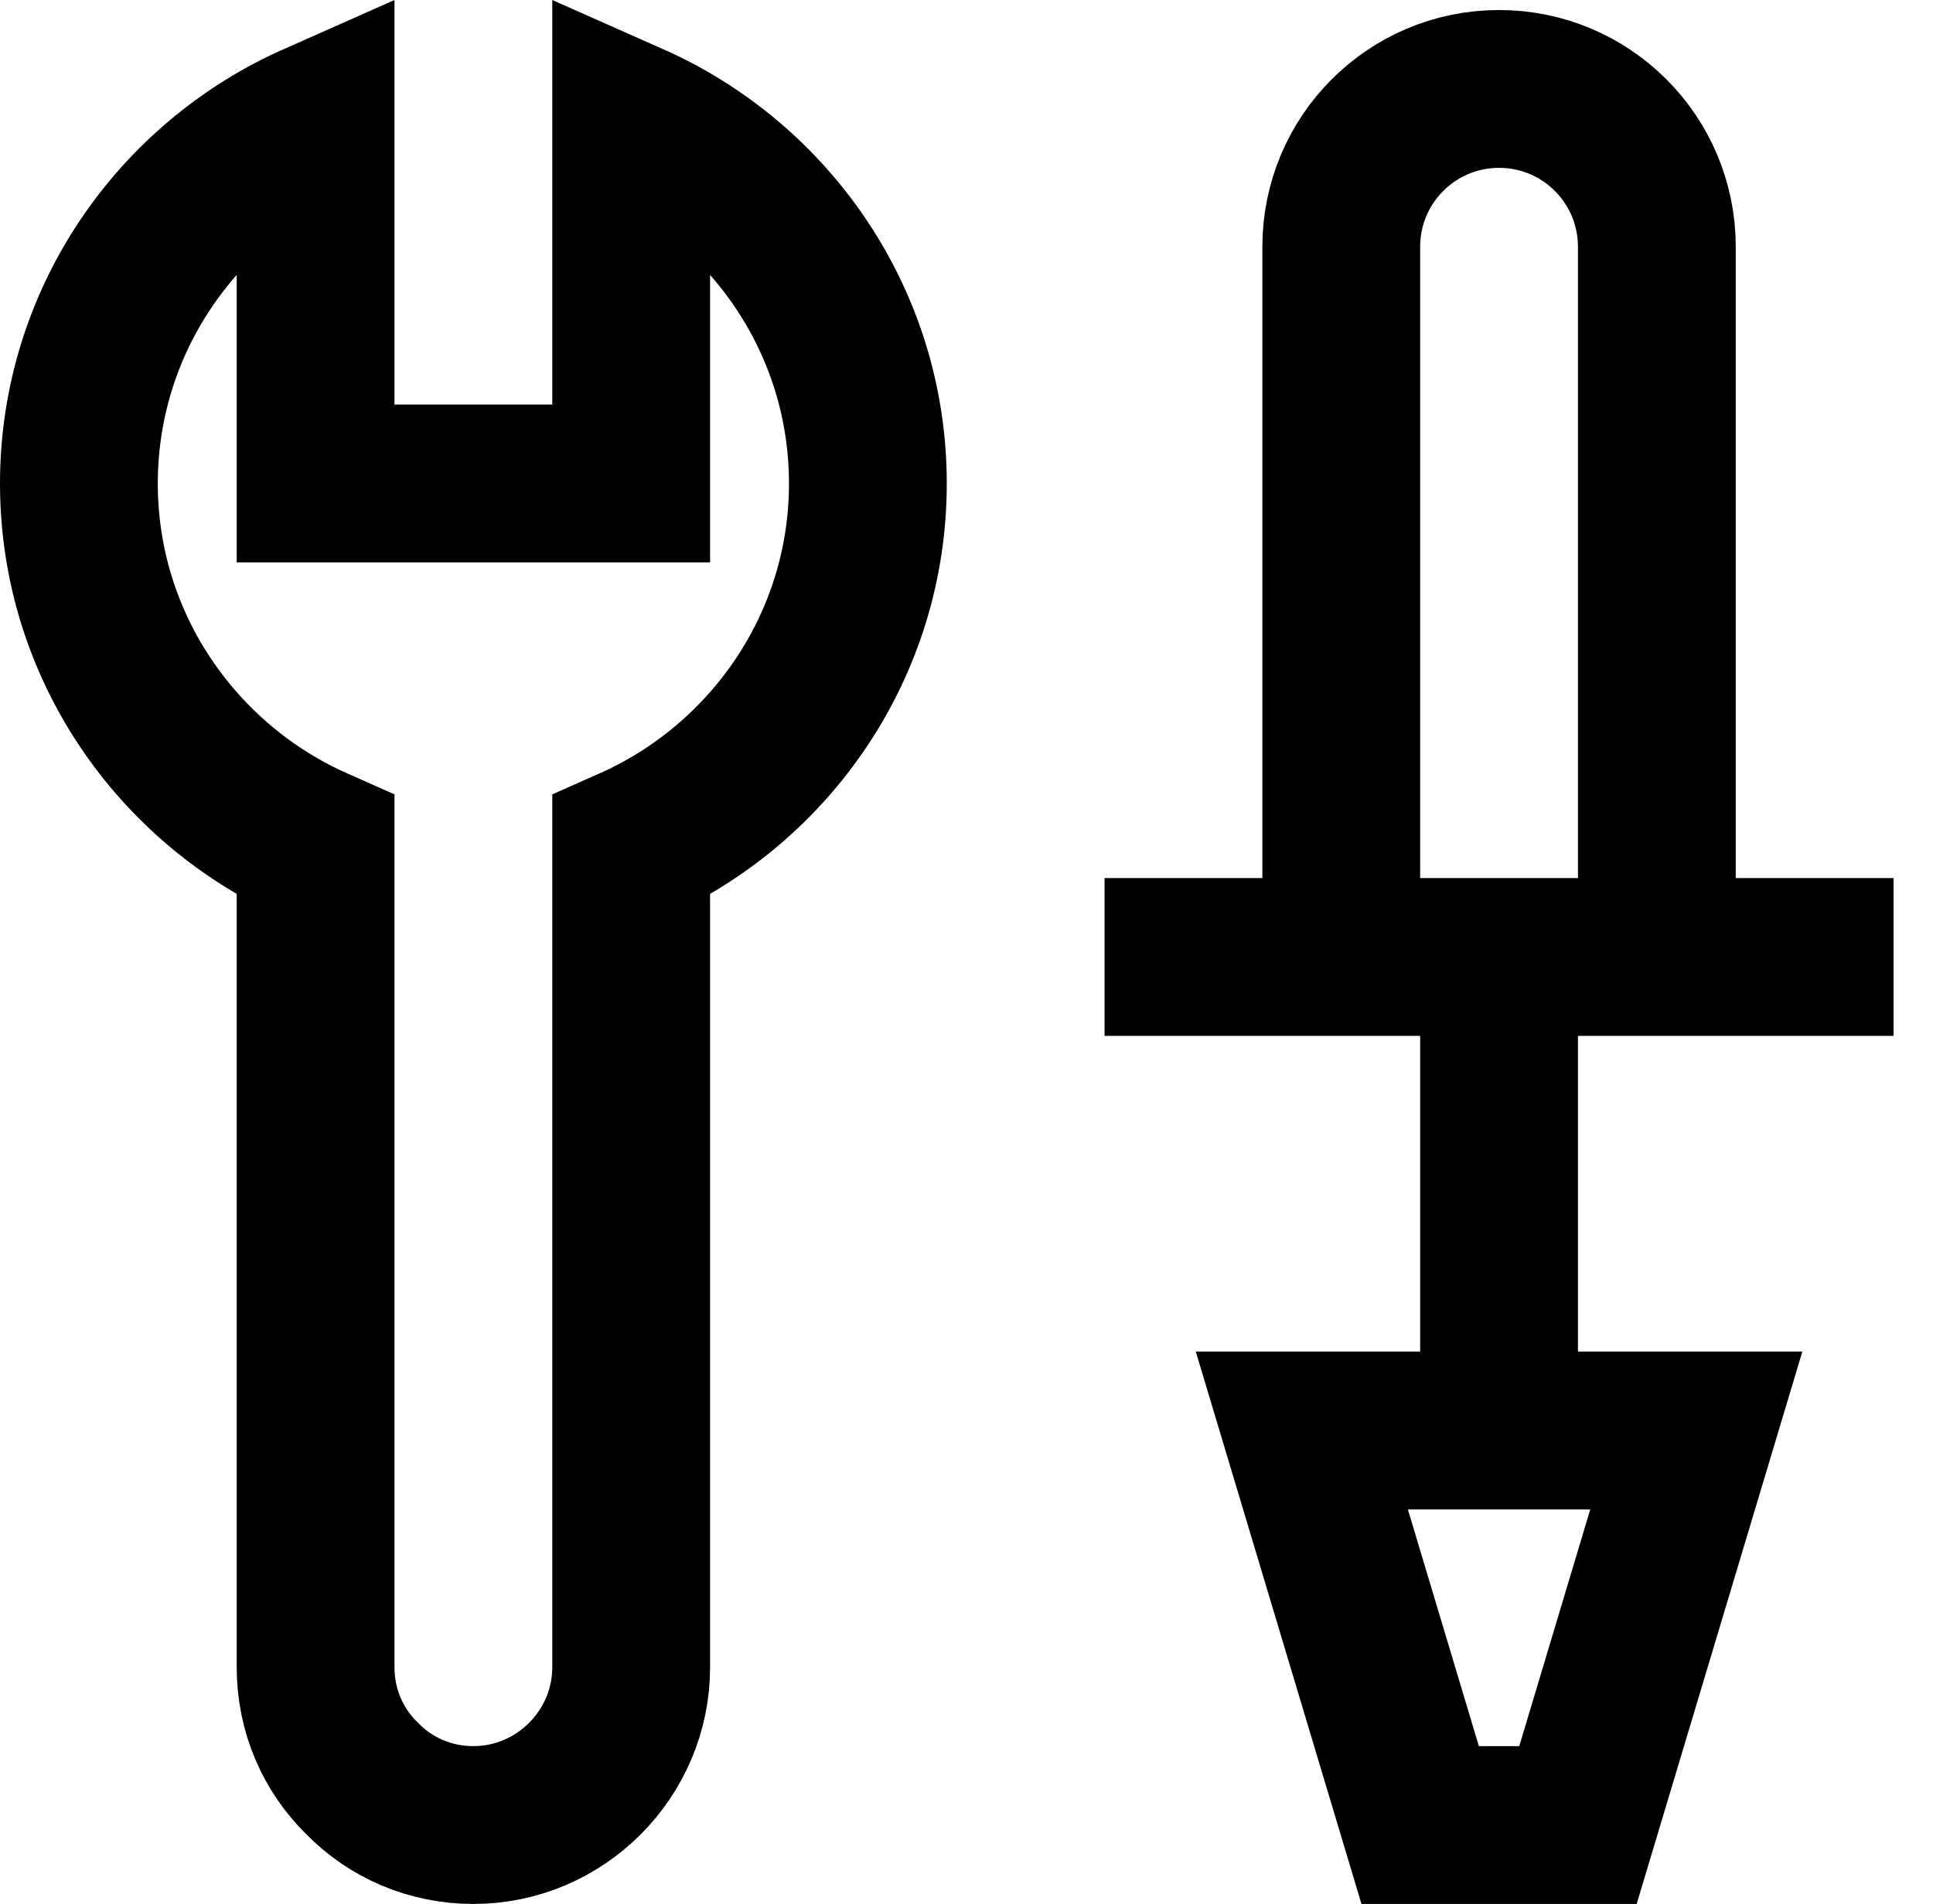 <?xml version="1.0" encoding="utf-8"?>
<!-- Generator: Adobe Illustrator 17.1.0, SVG Export Plug-In . SVG Version: 6.00 Build 0)  -->
<!DOCTYPE svg PUBLIC "-//W3C//DTD SVG 1.1//EN" "http://www.w3.org/Graphics/SVG/1.1/DTD/svg11.dtd">
<svg version="1.1"  xmlns="http://www.w3.org/2000/svg" xmlns:xlink="http://www.w3.org/1999/xlink" x="0px" y="0px"
	 viewBox="0 0 24.5 24.127" enable-background="new 0 0 24.5 24.127" xml:space="preserve">
<g >
	<rect  x="0.5" y="0.127" fill="none" width="24" height="24"/>
	<path fill="none" stroke="#000000" stroke-width="2" stroke-miterlimit="10" d="M4,10.717c-1.76-0.78-3-2.54-3-4.59
		s1.24-3.81,3-4.59v0.59v4h4v-4v-0.59c1.76,0.78,3,2.54,3,4.59s-1.24,3.81-3,4.59v0.41v10c0,1.1-0.9,2-2,2
		c-0.55,0-1.05-0.22-1.41-0.59C4.22,22.177,4,21.677,4,21.127v-10V10.717z M21,3.127c0-1.105-0.895-2-2-2l0,0
		c-1.105,0-2,0.895-2,2v9h4V3.127z M14,12.127h10 M19,12.127v6h-2.5l1.5,5h2l1.5-5H20"/>
</g>
</svg>
